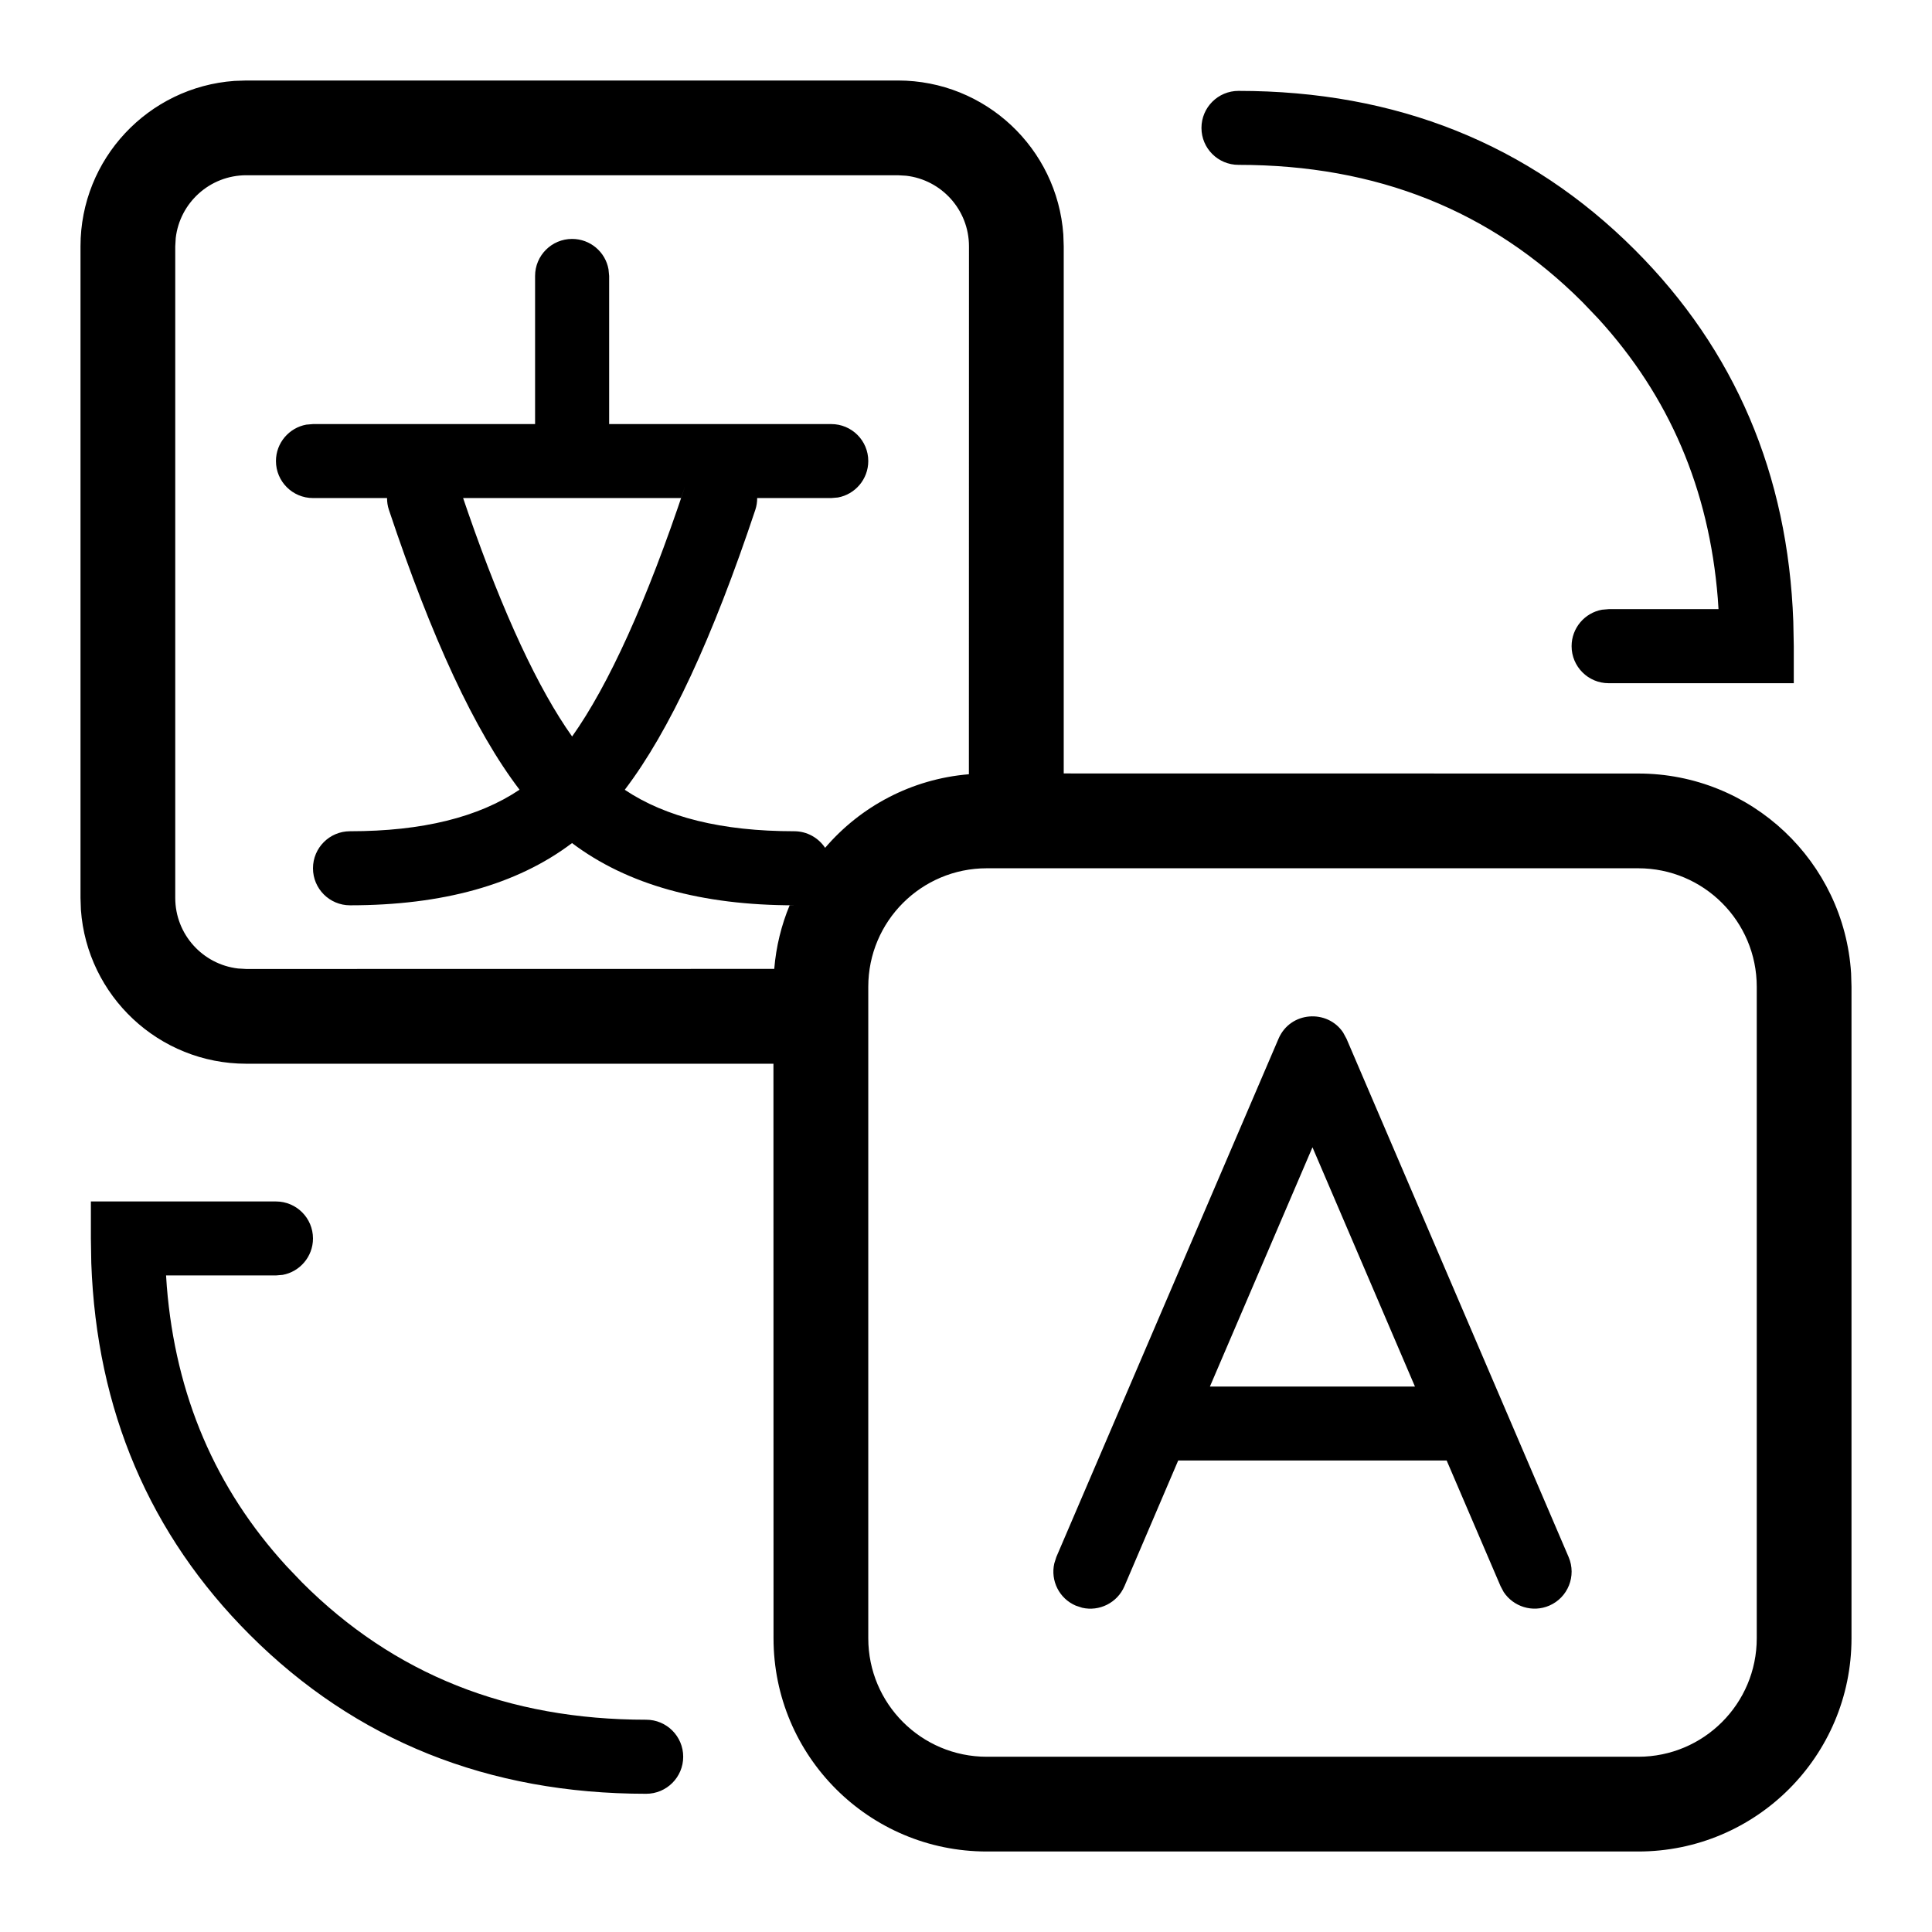 <svg xmlns="http://www.w3.org/2000/svg" width="24" height="24" viewBox="0 0 24 24">
  <path fill-rule="evenodd" d="M11.154,1 C12.242,1 13.133,1.844 13.209,2.913 L13.214,3.06 L13.214,9.608 L20.351,9.609 C21.758,9.609 22.908,10.705 22.995,12.09 L23,12.258 L23,20.351 C23,21.814 21.814,23 20.351,23 L20.351,23 L12.258,23 C10.795,23 9.609,21.814 9.609,20.351 L9.609,20.351 L9.608,13.214 L3.06,13.214 C1.972,13.214 1.081,12.37 1.005,11.301 L1,11.154 L1,3.06 C1,1.972 1.844,1.081 2.913,1.005 L3.06,1 L11.154,1 Z M3.428,14.925 C3.682,14.925 3.888,15.131 3.888,15.385 C3.888,15.61 3.725,15.798 3.511,15.837 L3.428,15.844 L2.063,15.844 L2.072,15.979 C2.182,17.336 2.676,18.49 3.558,19.454 L3.753,19.658 C4.892,20.797 6.307,21.363 8.027,21.363 C8.281,21.363 8.487,21.569 8.487,21.823 C8.487,22.077 8.281,22.283 8.027,22.283 C6.067,22.283 4.417,21.622 3.103,20.308 C1.858,19.064 1.2,17.517 1.134,15.691 L1.129,15.385 L1.129,14.925 L3.428,14.925 Z M20.351,10.786 L12.258,10.786 C11.445,10.786 10.786,11.445 10.786,12.258 L10.786,12.258 L10.786,20.351 C10.786,21.164 11.445,21.823 12.258,21.823 L12.258,21.823 L20.351,21.823 C21.164,21.823 21.823,21.164 21.823,20.351 L21.823,20.351 L21.823,12.258 C21.823,11.445 21.164,10.786 20.351,10.786 L20.351,10.786 Z M16.684,12.825 L16.727,12.904 L19.486,19.342 C19.586,19.576 19.478,19.846 19.245,19.946 C19.037,20.035 18.801,19.959 18.68,19.778 L18.641,19.705 L17.971,18.143 L14.636,18.143 L13.968,19.705 C13.879,19.912 13.655,20.021 13.443,19.972 L13.364,19.946 C13.156,19.857 13.048,19.634 13.097,19.421 L13.122,19.342 L15.882,12.904 C16.029,12.561 16.489,12.535 16.684,12.825 Z M16.304,14.252 L15.03,17.224 L17.577,17.224 L16.304,14.252 Z M11.154,2.177 L3.06,2.177 C2.607,2.177 2.234,2.518 2.183,2.957 L2.177,3.06 L2.177,11.154 C2.177,11.607 2.518,11.98 2.957,12.031 L3.06,12.037 L9.618,12.036 C9.641,11.757 9.707,11.491 9.81,11.244 L9.866,11.246 C8.719,11.246 7.794,10.992 7.106,10.473 C6.419,10.992 5.495,11.246 4.348,11.246 C4.094,11.246 3.888,11.04 3.888,10.786 C3.888,10.532 4.094,10.326 4.348,10.326 C5.249,10.326 5.946,10.151 6.454,9.81 C5.896,9.079 5.362,7.924 4.831,6.333 C4.815,6.285 4.808,6.236 4.808,6.187 L3.888,6.187 C3.634,6.187 3.428,5.981 3.428,5.727 C3.428,5.502 3.591,5.314 3.805,5.275 L3.888,5.268 L6.647,5.268 L6.647,3.428 C6.647,3.174 6.853,2.968 7.107,2.968 C7.333,2.968 7.521,3.131 7.559,3.345 L7.567,3.428 L7.567,5.268 L10.326,5.268 C10.58,5.268 10.786,5.473 10.786,5.727 C10.786,5.953 10.623,6.141 10.409,6.18 L10.326,6.187 L9.406,6.187 C9.406,6.236 9.399,6.285 9.383,6.333 C8.852,7.924 8.318,9.079 7.761,9.811 C8.268,10.151 8.965,10.326 9.866,10.326 C10.026,10.326 10.167,10.408 10.25,10.532 C10.689,10.019 11.322,9.677 12.036,9.618 L12.037,3.06 C12.037,2.607 11.696,2.234 11.257,2.183 L11.154,2.177 Z M8.46,6.187 L5.753,6.187 L5.815,6.368 C6.254,7.631 6.689,8.561 7.107,9.149 C7.56,8.511 8.033,7.473 8.51,6.042 L8.46,6.187 Z M15.385,1.129 C17.344,1.129 18.994,1.789 20.308,3.103 C21.553,4.348 22.211,5.894 22.277,7.72 L22.283,8.027 L22.283,8.487 L19.983,8.487 C19.729,8.487 19.523,8.281 19.523,8.027 C19.523,7.801 19.686,7.613 19.901,7.574 L19.983,7.567 L21.348,7.567 L21.339,7.432 C21.23,6.075 20.735,4.922 19.853,3.957 L19.658,3.753 C18.52,2.615 17.104,2.048 15.385,2.048 C15.131,2.048 14.925,1.843 14.925,1.589 C14.925,1.335 15.131,1.129 15.385,1.129 Z"/>
</svg>
